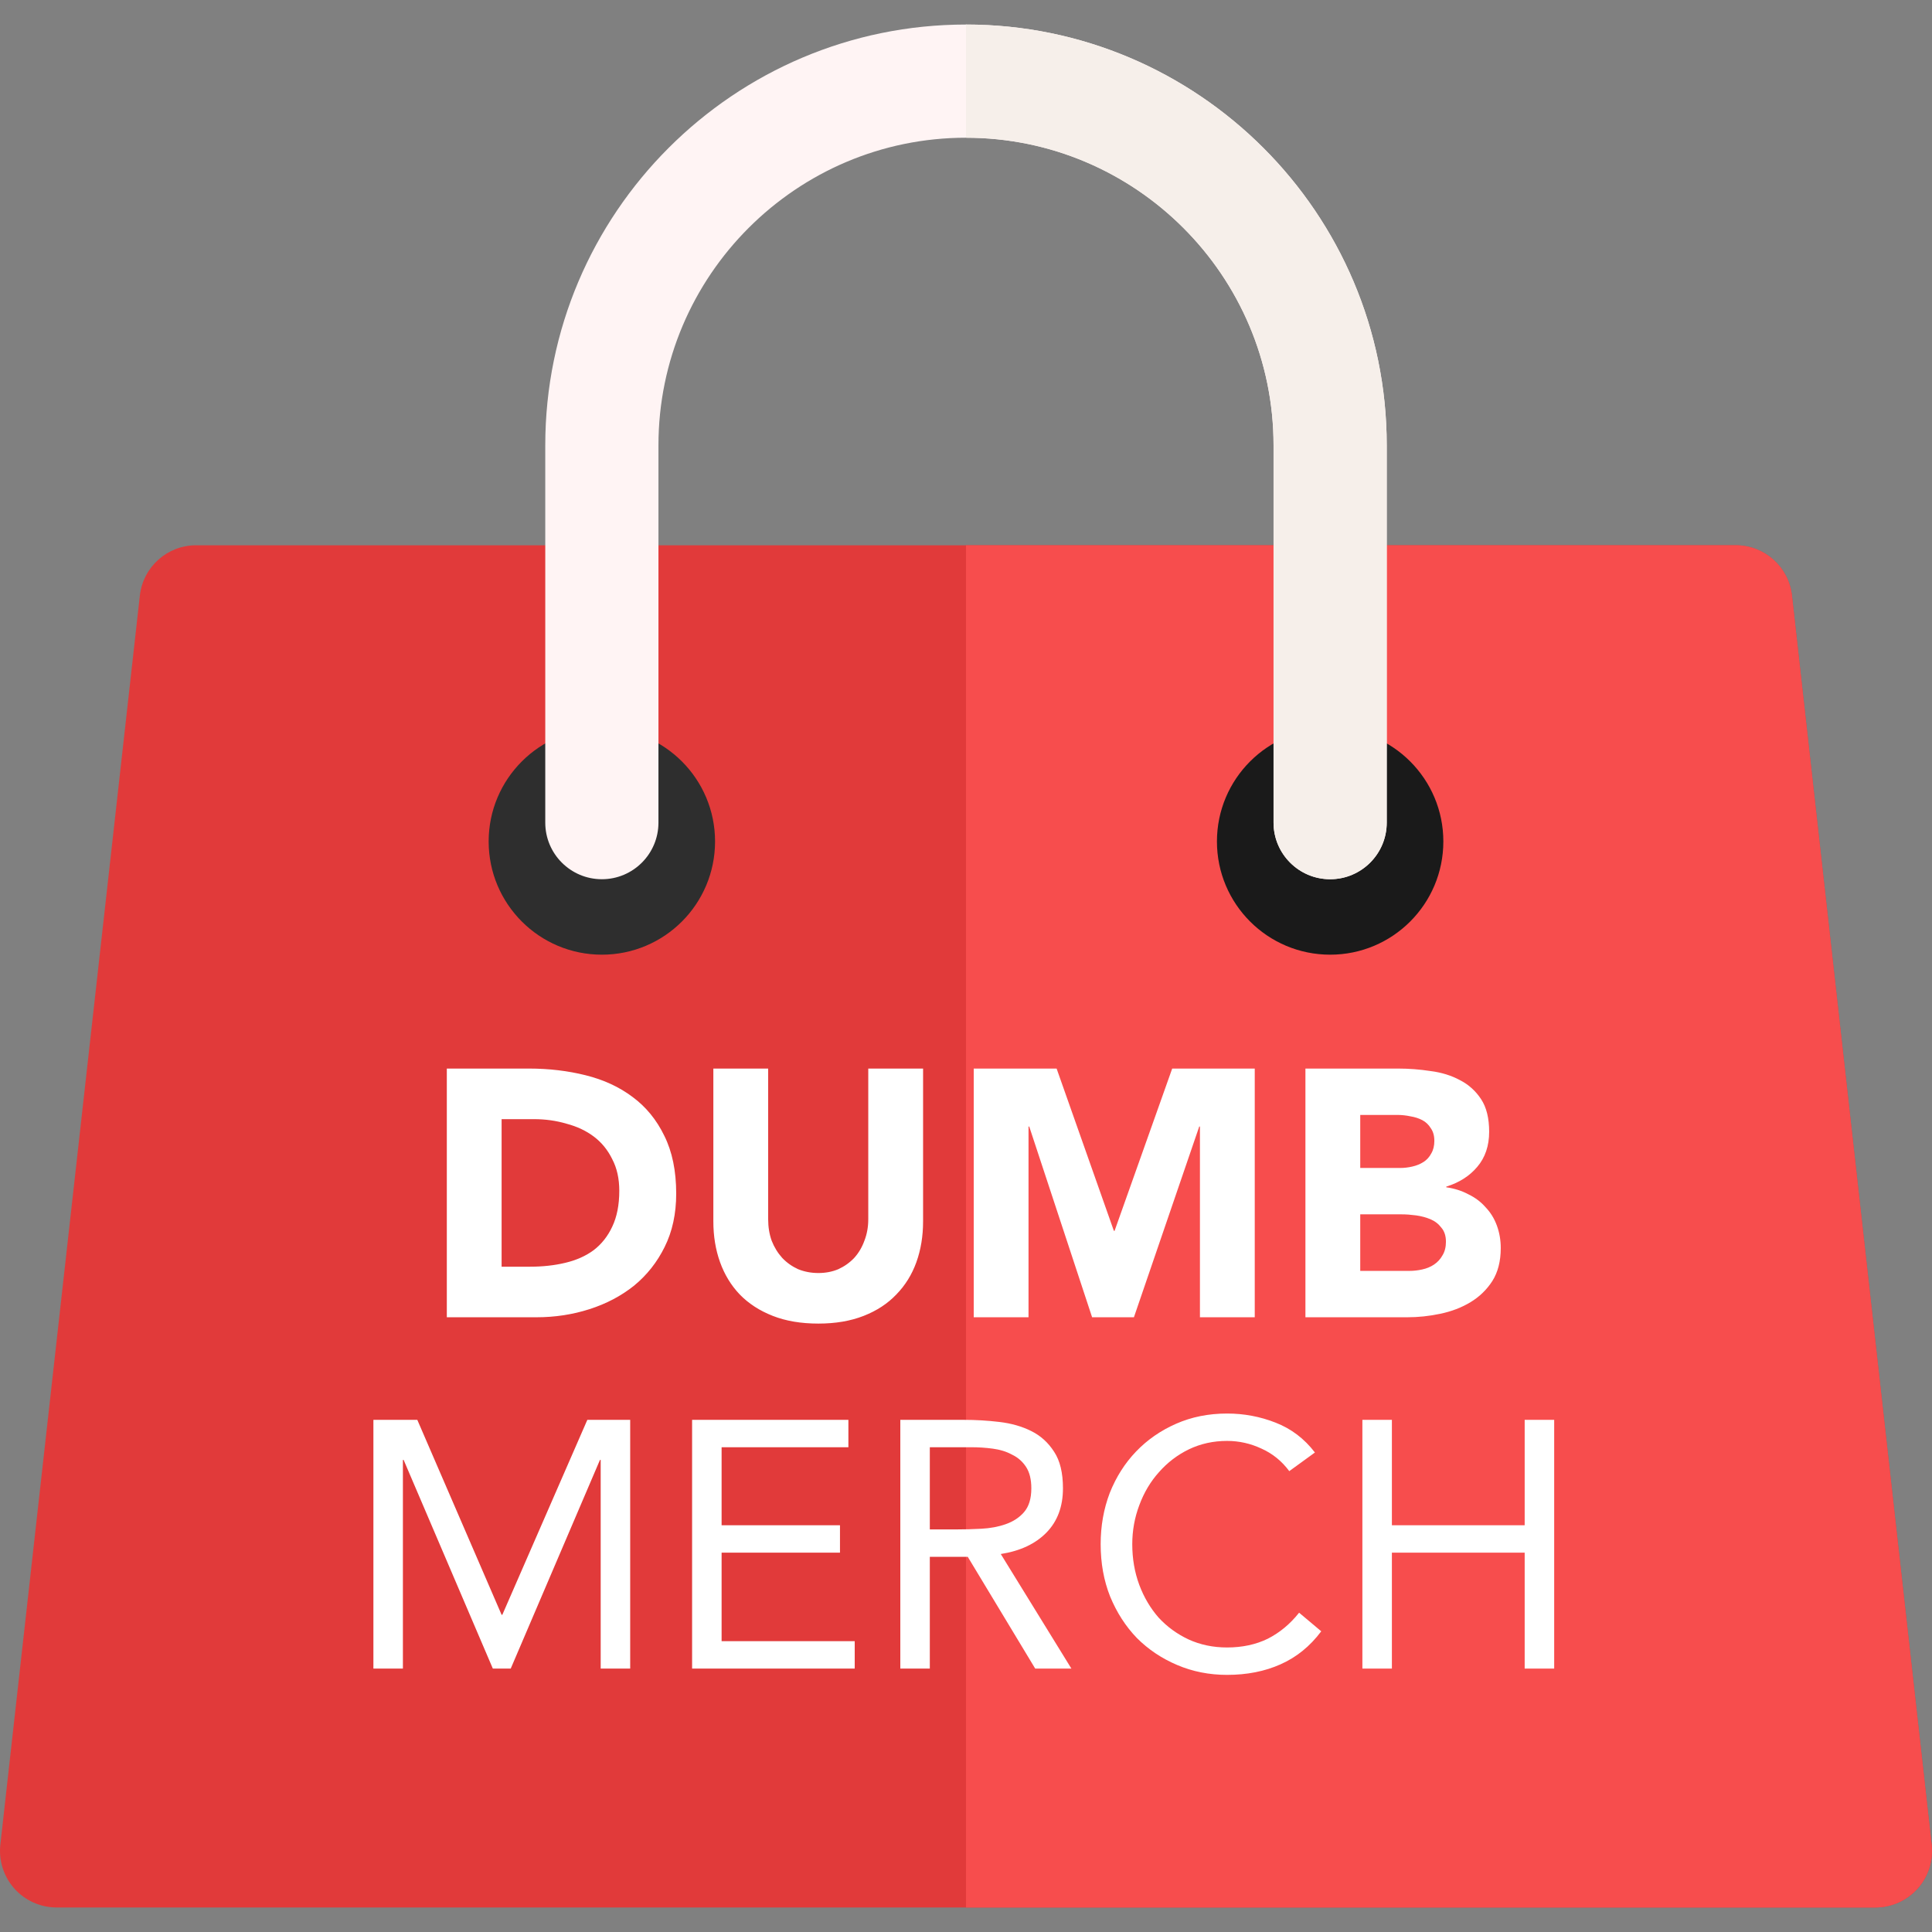 <svg width="70" height="70" viewBox="0 0 70 70" fill="none" xmlns="http://www.w3.org/2000/svg">
<rect x="0" y="0" width="70" height="70" fill="#808080" stroke="none"/>
<g clip-path="url(#clip0_4_4098)">
<path d="M69.987 66.832L64.926 21.579C64.81 20.541 63.933 19.756 62.888 19.756H7.105C6.061 19.756 5.183 20.541 5.067 21.579L0.013 66.833C-0.052 67.413 0.133 67.993 0.522 68.428C0.911 68.863 1.467 69.111 2.051 69.111H67.949C68.533 69.111 69.089 68.863 69.478 68.428C69.867 67.993 70.052 67.412 69.987 66.832Z" fill="#E13A3A"/>
<path d="M69.987 66.832L64.926 21.579C64.81 20.541 63.933 19.756 62.888 19.756H35V69.111H67.949C68.533 69.111 69.089 68.862 69.478 68.427C69.867 67.993 70.052 67.412 69.987 66.832Z" fill="#F74D4D"/>
<path d="M21.807 34.59C24.072 34.59 25.908 32.754 25.908 30.488C25.908 28.223 24.072 26.387 21.807 26.387C19.542 26.387 17.705 28.223 17.705 30.488C17.705 32.754 19.542 34.59 21.807 34.59Z" fill="#2E2E2E"/>
<path d="M48.194 34.59C50.459 34.59 52.295 32.754 52.295 30.488C52.295 28.223 50.459 26.387 48.194 26.387C45.928 26.387 44.092 28.223 44.092 30.488C44.092 32.754 45.928 34.59 48.194 34.59Z" fill="#1A1A1A"/>
<path d="M48.193 31.856C47.061 31.856 46.143 30.937 46.143 29.805V16.133C46.143 9.989 41.144 4.99 35 4.99C28.856 4.99 23.857 9.989 23.857 16.133V29.805C23.857 30.937 22.939 31.856 21.807 31.856C20.674 31.856 19.756 30.937 19.756 29.805V16.133C19.756 7.727 26.594 0.889 35 0.889C43.406 0.889 50.244 7.727 50.244 16.133V29.805C50.244 30.937 49.326 31.856 48.193 31.856Z" fill="#FFF4F4"/>
<path d="M35 0.889V4.99C41.144 4.99 46.143 9.989 46.143 16.133V29.805C46.143 30.937 47.061 31.856 48.193 31.856C49.326 31.856 50.244 30.937 50.244 29.805V16.133C50.244 7.727 43.406 0.889 35 0.889Z" fill="#F6EFEA"/>
<path d="M16.189 38.716H19.167C19.888 38.716 20.571 38.797 21.216 38.958C21.87 39.12 22.438 39.382 22.922 39.747C23.405 40.104 23.787 40.57 24.067 41.147C24.356 41.724 24.5 42.424 24.5 43.247C24.5 43.977 24.36 44.622 24.08 45.182C23.808 45.733 23.439 46.2 22.973 46.582C22.506 46.955 21.967 47.239 21.356 47.434C20.745 47.63 20.105 47.727 19.434 47.727H16.189V38.716ZM18.174 45.895H19.205C19.663 45.895 20.088 45.848 20.478 45.755C20.877 45.661 21.221 45.509 21.509 45.296C21.797 45.076 22.022 44.791 22.183 44.444C22.353 44.087 22.438 43.655 22.438 43.145C22.438 42.704 22.353 42.322 22.183 42C22.022 41.669 21.802 41.398 21.522 41.185C21.242 40.973 20.911 40.816 20.529 40.715C20.156 40.604 19.761 40.549 19.345 40.549H18.174V45.895ZM33.445 44.253C33.445 44.787 33.364 45.279 33.203 45.729C33.041 46.179 32.8 46.569 32.477 46.9C32.163 47.231 31.769 47.49 31.294 47.676C30.818 47.863 30.271 47.956 29.652 47.956C29.024 47.956 28.472 47.863 27.997 47.676C27.522 47.49 27.123 47.231 26.801 46.9C26.487 46.569 26.249 46.179 26.088 45.729C25.927 45.279 25.846 44.787 25.846 44.253V38.716H27.832V44.176C27.832 44.456 27.874 44.715 27.959 44.953C28.052 45.19 28.18 45.398 28.341 45.576C28.502 45.746 28.693 45.882 28.914 45.984C29.143 46.077 29.389 46.124 29.652 46.124C29.915 46.124 30.157 46.077 30.377 45.984C30.598 45.882 30.789 45.746 30.95 45.576C31.111 45.398 31.234 45.19 31.319 44.953C31.412 44.715 31.459 44.456 31.459 44.176V38.716H33.445V44.253ZM35.28 38.716H38.283L40.358 44.596H40.383L42.471 38.716H45.462V47.727H43.476V40.816H43.451L41.084 47.727H39.569L37.291 40.816H37.265V47.727H35.28V38.716ZM47.298 38.716H50.658C51.049 38.716 51.439 38.746 51.83 38.806C52.228 38.856 52.585 38.967 52.898 39.136C53.213 39.298 53.467 39.527 53.662 39.824C53.858 40.12 53.955 40.515 53.955 41.007C53.955 41.516 53.811 41.941 53.522 42.28C53.242 42.611 52.869 42.849 52.402 42.993V43.018C52.699 43.06 52.967 43.145 53.204 43.273C53.45 43.391 53.658 43.549 53.828 43.744C54.006 43.93 54.142 44.151 54.235 44.406C54.328 44.66 54.375 44.931 54.375 45.22C54.375 45.695 54.273 46.094 54.069 46.416C53.866 46.73 53.603 46.985 53.28 47.18C52.958 47.375 52.593 47.515 52.186 47.6C51.787 47.685 51.389 47.727 50.989 47.727H47.298V38.716ZM49.284 42.318H50.722C50.875 42.318 51.023 42.301 51.168 42.267C51.32 42.233 51.456 42.178 51.575 42.102C51.694 42.026 51.787 41.924 51.855 41.796C51.931 41.669 51.969 41.516 51.969 41.338C51.969 41.151 51.927 40.999 51.842 40.88C51.766 40.753 51.664 40.655 51.537 40.587C51.41 40.52 51.265 40.473 51.104 40.447C50.943 40.413 50.786 40.396 50.633 40.396H49.284V42.318ZM49.284 46.047H51.066C51.218 46.047 51.371 46.03 51.524 45.996C51.685 45.962 51.83 45.903 51.957 45.818C52.084 45.733 52.186 45.623 52.262 45.487C52.347 45.351 52.389 45.186 52.389 44.991C52.389 44.779 52.334 44.609 52.224 44.482C52.122 44.346 51.991 44.244 51.83 44.176C51.669 44.109 51.494 44.062 51.308 44.036C51.121 44.011 50.947 43.998 50.786 43.998H49.284V46.047Z" fill="white"/>
<path d="M13.529 51.444H15.12L18.174 58.507H18.2L21.28 51.444H22.833V60.455H21.764V52.895H21.738L18.505 60.455H17.856L14.624 52.895H14.598V60.455H13.529V51.444ZM25.076 51.444H30.739V52.436H26.145V55.262H30.434V56.255H26.145V59.462H30.968V60.455H25.076V51.444ZM32.62 51.444H34.924C35.356 51.444 35.785 51.469 36.209 51.52C36.642 51.571 37.028 51.681 37.367 51.851C37.707 52.02 37.982 52.271 38.194 52.602C38.407 52.924 38.513 53.365 38.513 53.925C38.513 54.587 38.313 55.122 37.914 55.529C37.516 55.936 36.964 56.195 36.26 56.305L38.818 60.455H37.507L35.064 56.407H33.689V60.455H32.62V51.444ZM33.689 55.414H34.644C34.941 55.414 35.246 55.406 35.56 55.389C35.882 55.372 36.175 55.317 36.438 55.224C36.709 55.13 36.93 54.986 37.1 54.791C37.278 54.587 37.367 54.299 37.367 53.925C37.367 53.603 37.304 53.344 37.176 53.149C37.049 52.954 36.88 52.805 36.667 52.704C36.464 52.593 36.23 52.521 35.967 52.487C35.713 52.453 35.454 52.436 35.191 52.436H33.689V55.414ZM46.713 53.302C46.442 52.937 46.106 52.665 45.708 52.487C45.309 52.3 44.893 52.207 44.46 52.207C43.96 52.207 43.497 52.309 43.073 52.513C42.657 52.716 42.297 52.992 41.991 53.34C41.686 53.679 41.448 54.078 41.279 54.536C41.109 54.986 41.024 55.457 41.024 55.949C41.024 56.475 41.109 56.967 41.279 57.425C41.448 57.875 41.682 58.27 41.979 58.609C42.284 58.94 42.645 59.203 43.06 59.398C43.485 59.593 43.951 59.691 44.46 59.691C45.012 59.691 45.504 59.585 45.937 59.373C46.37 59.152 46.747 58.838 47.069 58.431L47.871 59.105C47.464 59.649 46.972 60.047 46.395 60.302C45.826 60.556 45.182 60.684 44.46 60.684C43.816 60.684 43.213 60.565 42.653 60.327C42.093 60.09 41.605 59.763 41.19 59.347C40.782 58.923 40.46 58.422 40.222 57.845C39.993 57.269 39.879 56.636 39.879 55.949C39.879 55.287 39.989 54.668 40.209 54.091C40.439 53.514 40.757 53.013 41.164 52.589C41.571 52.165 42.055 51.83 42.615 51.584C43.175 51.338 43.79 51.215 44.46 51.215C45.071 51.215 45.657 51.325 46.217 51.545C46.785 51.766 47.26 52.127 47.642 52.627L46.713 53.302ZM49.362 51.444H50.431V55.262H55.242V51.444H56.311V60.455H55.242V56.255H50.431V60.455H49.362V51.444Z" fill="white"/>
</g>
<defs>
<clipPath id="clip0_4_4098">
<rect width="70" height="70" fill="white"/>
</clipPath>
</defs>
</svg>
